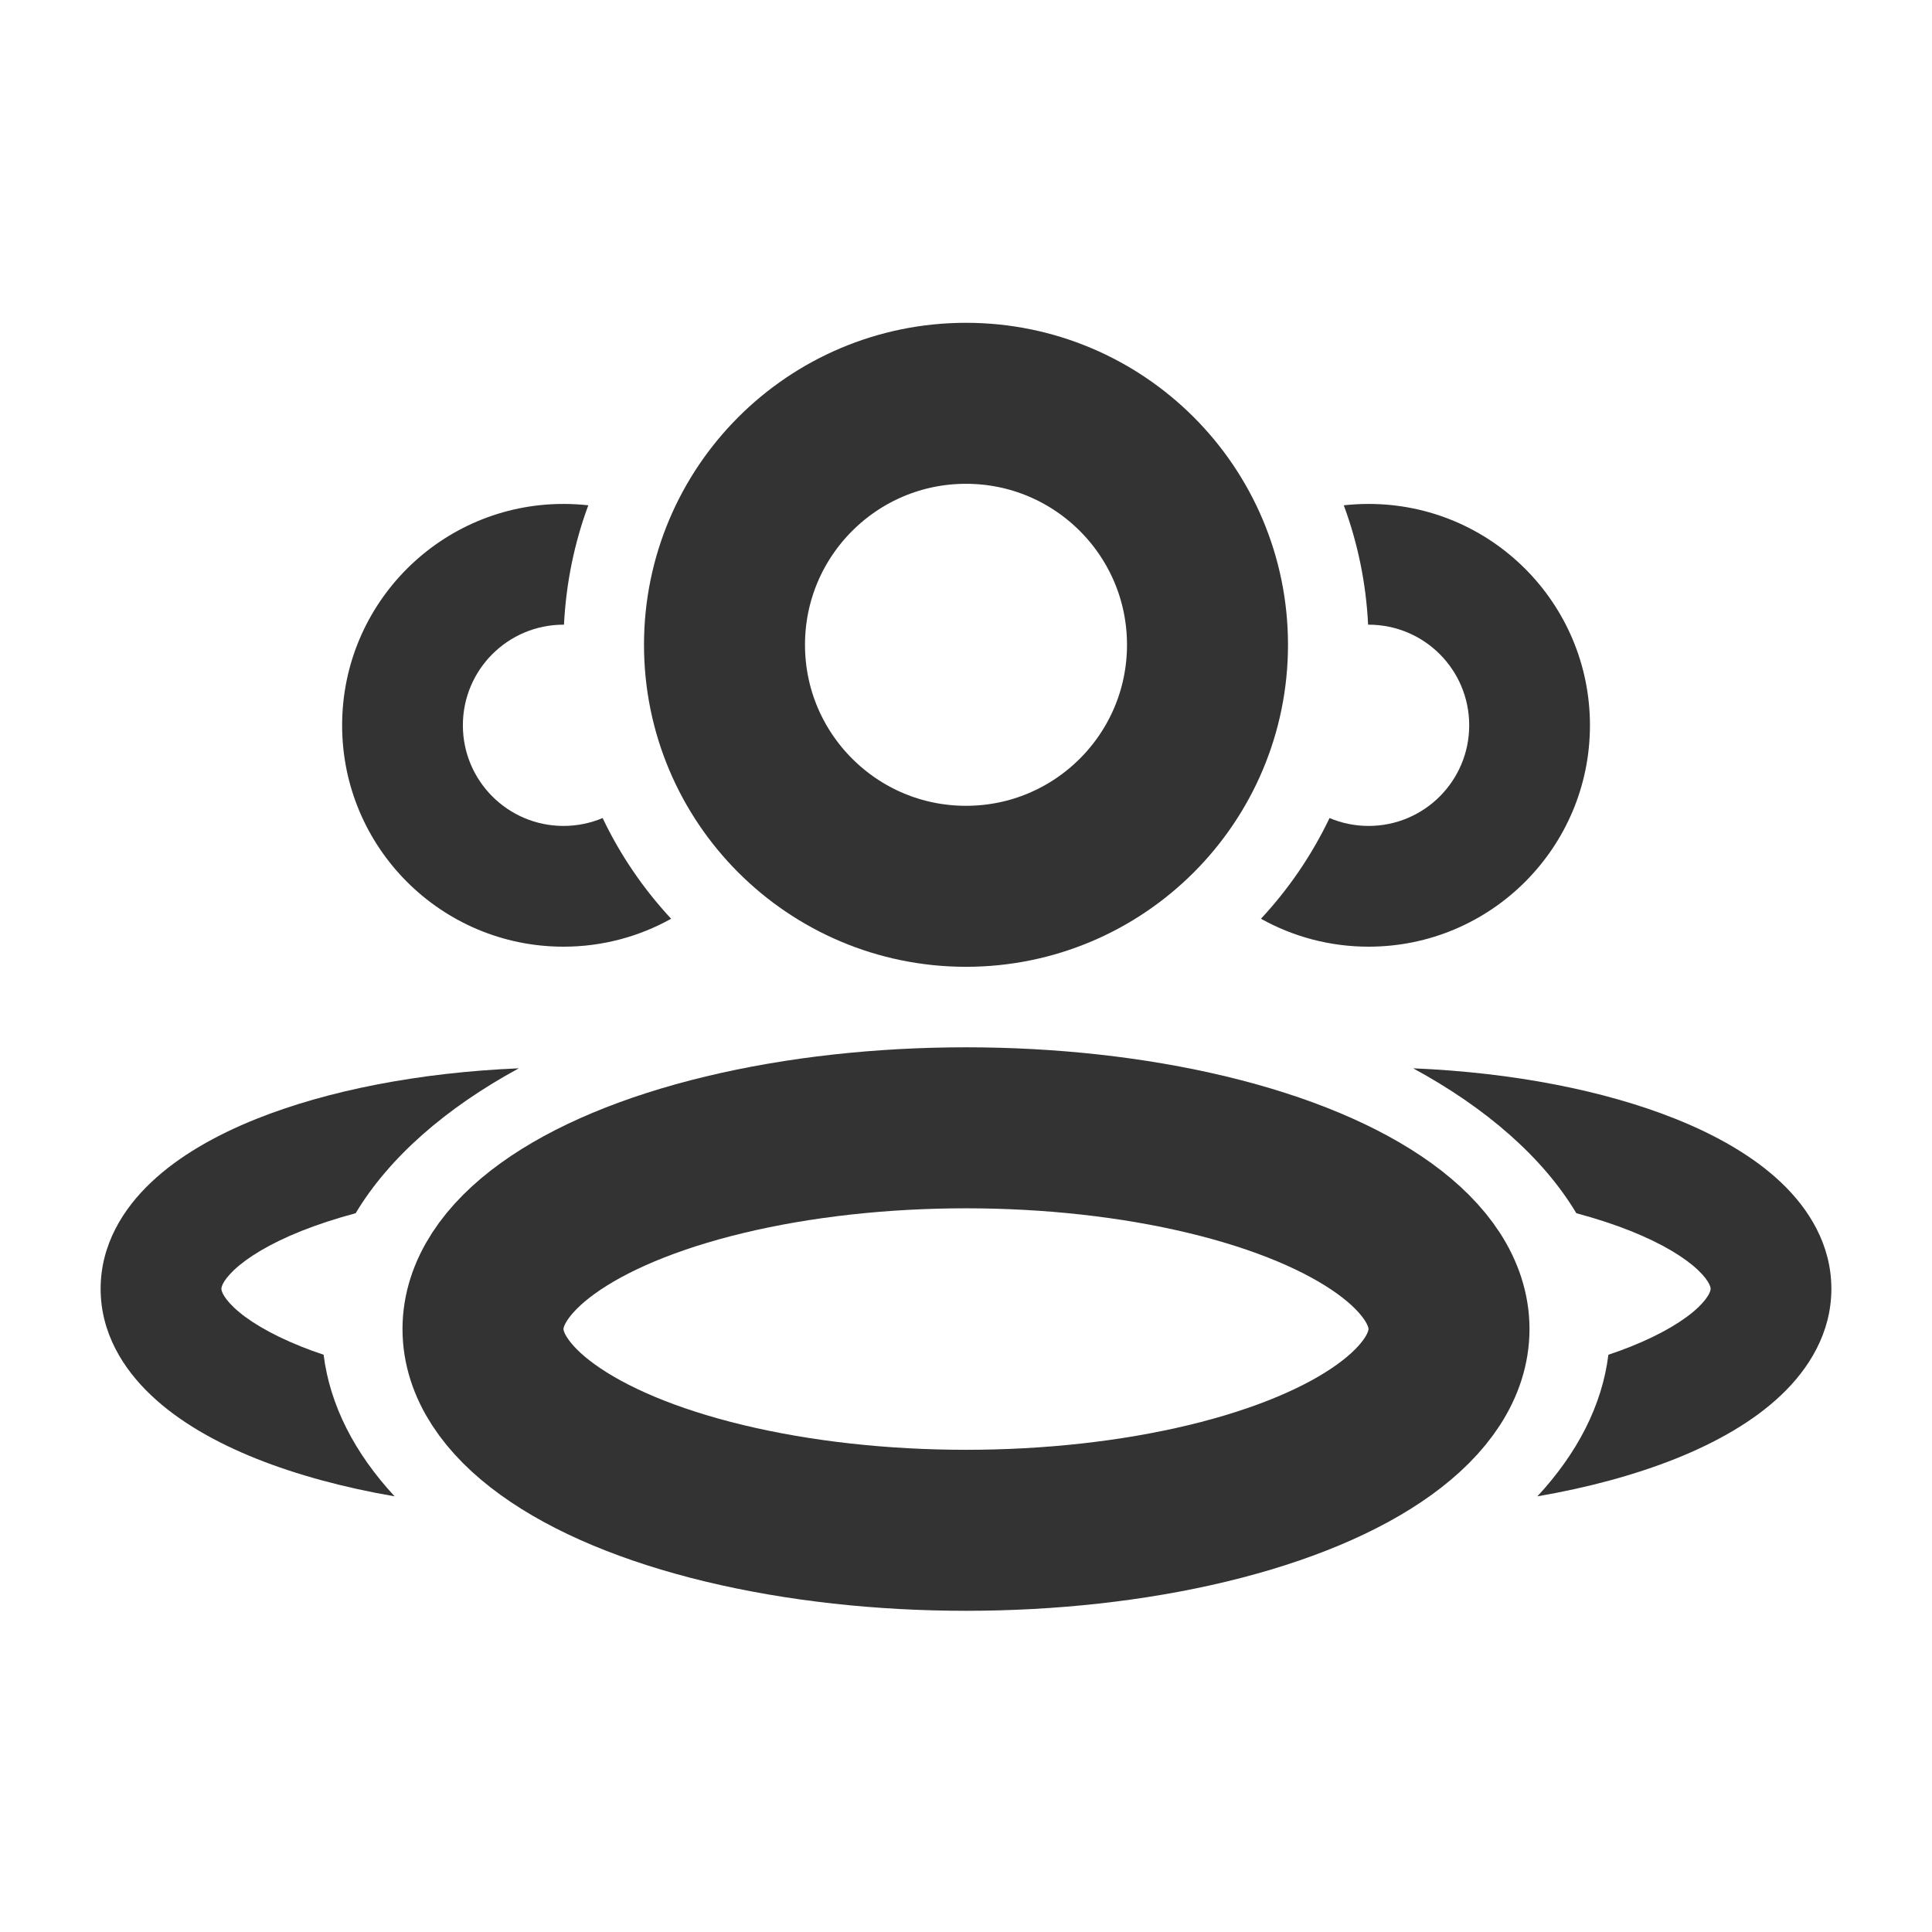 <svg xmlns="http://www.w3.org/2000/svg" width="24" height="24" viewBox="0 0 24 24" fill="none">
    <ellipse cx="12" cy="16.51" rx="6" ry="2.5" stroke="#333333" stroke-width="2" stroke-linejoin="round"/>
    <circle cx="12" cy="8.01" r="3" stroke="#333333" stroke-width="2" stroke-linejoin="round"/>
    <path fill-rule="evenodd" clip-rule="evenodd" d="M6.445 13.271C5.207 13.323 4.069 13.546 3.186 13.899C2.681 14.101 2.222 14.361 1.878 14.687C1.531 15.014 1.25 15.461 1.25 16.01C1.25 16.559 1.531 17.006 1.878 17.333C2.222 17.66 2.681 17.919 3.186 18.121C3.686 18.32 4.267 18.479 4.902 18.588C4.408 18.055 4.099 17.46 4.02 16.829C3.923 16.797 3.831 16.763 3.743 16.728C3.343 16.568 3.069 16.396 2.908 16.244C2.75 16.094 2.75 16.015 2.75 16.01L2.75 16.01L2.75 16.01C2.75 16.005 2.75 15.926 2.908 15.776C3.069 15.624 3.343 15.452 3.743 15.292C3.946 15.211 4.172 15.137 4.418 15.071C4.832 14.381 5.534 13.766 6.445 13.271Z" fill="#333333"/>
    <path fill-rule="evenodd" clip-rule="evenodd" d="M19.98 16.829C19.902 17.46 19.592 18.055 19.098 18.588C19.733 18.479 20.314 18.32 20.814 18.121C21.319 17.919 21.778 17.66 22.123 17.333C22.469 17.006 22.75 16.559 22.75 16.01C22.75 15.461 22.469 15.014 22.123 14.687C21.778 14.361 21.319 14.101 20.814 13.899C19.931 13.546 18.793 13.323 17.555 13.271C18.466 13.766 19.169 14.381 19.582 15.071C19.828 15.137 20.054 15.211 20.257 15.292C20.657 15.452 20.931 15.624 21.092 15.776C21.25 15.926 21.25 16.005 21.25 16.01V16.01V16.01C21.25 16.015 21.25 16.094 21.092 16.244C20.931 16.396 20.657 16.568 20.257 16.728C20.169 16.763 20.077 16.797 19.98 16.829Z" fill="#333333"/>
    <path fill-rule="evenodd" clip-rule="evenodd" d="M16.516 10.162C16.296 10.622 16.008 11.044 15.664 11.413C16.06 11.634 16.516 11.76 17.001 11.76C18.52 11.76 19.751 10.528 19.751 9.01C19.751 7.491 18.52 6.26 17.001 6.26C16.897 6.26 16.794 6.266 16.693 6.277C16.865 6.742 16.97 7.241 16.995 7.76C16.997 7.76 16.999 7.76 17.001 7.76C17.692 7.76 18.251 8.319 18.251 9.01C18.251 9.7 17.692 10.26 17.001 10.26C16.829 10.26 16.665 10.225 16.516 10.162Z" fill="#333333"/>
    <path fill-rule="evenodd" clip-rule="evenodd" d="M7.308 6.277C7.207 6.266 7.104 6.26 7 6.26C5.481 6.26 4.25 7.491 4.25 9.01C4.25 10.528 5.481 11.76 7 11.76C7.485 11.76 7.941 11.634 8.337 11.413C7.994 11.044 7.705 10.622 7.486 10.162C7.336 10.225 7.172 10.26 7 10.26C6.31 10.26 5.75 9.7 5.75 9.01C5.75 8.319 6.31 7.76 7 7.76C7.002 7.76 7.004 7.76 7.006 7.76C7.032 7.241 7.136 6.742 7.308 6.277Z" fill="#333333"/>
  </svg>
